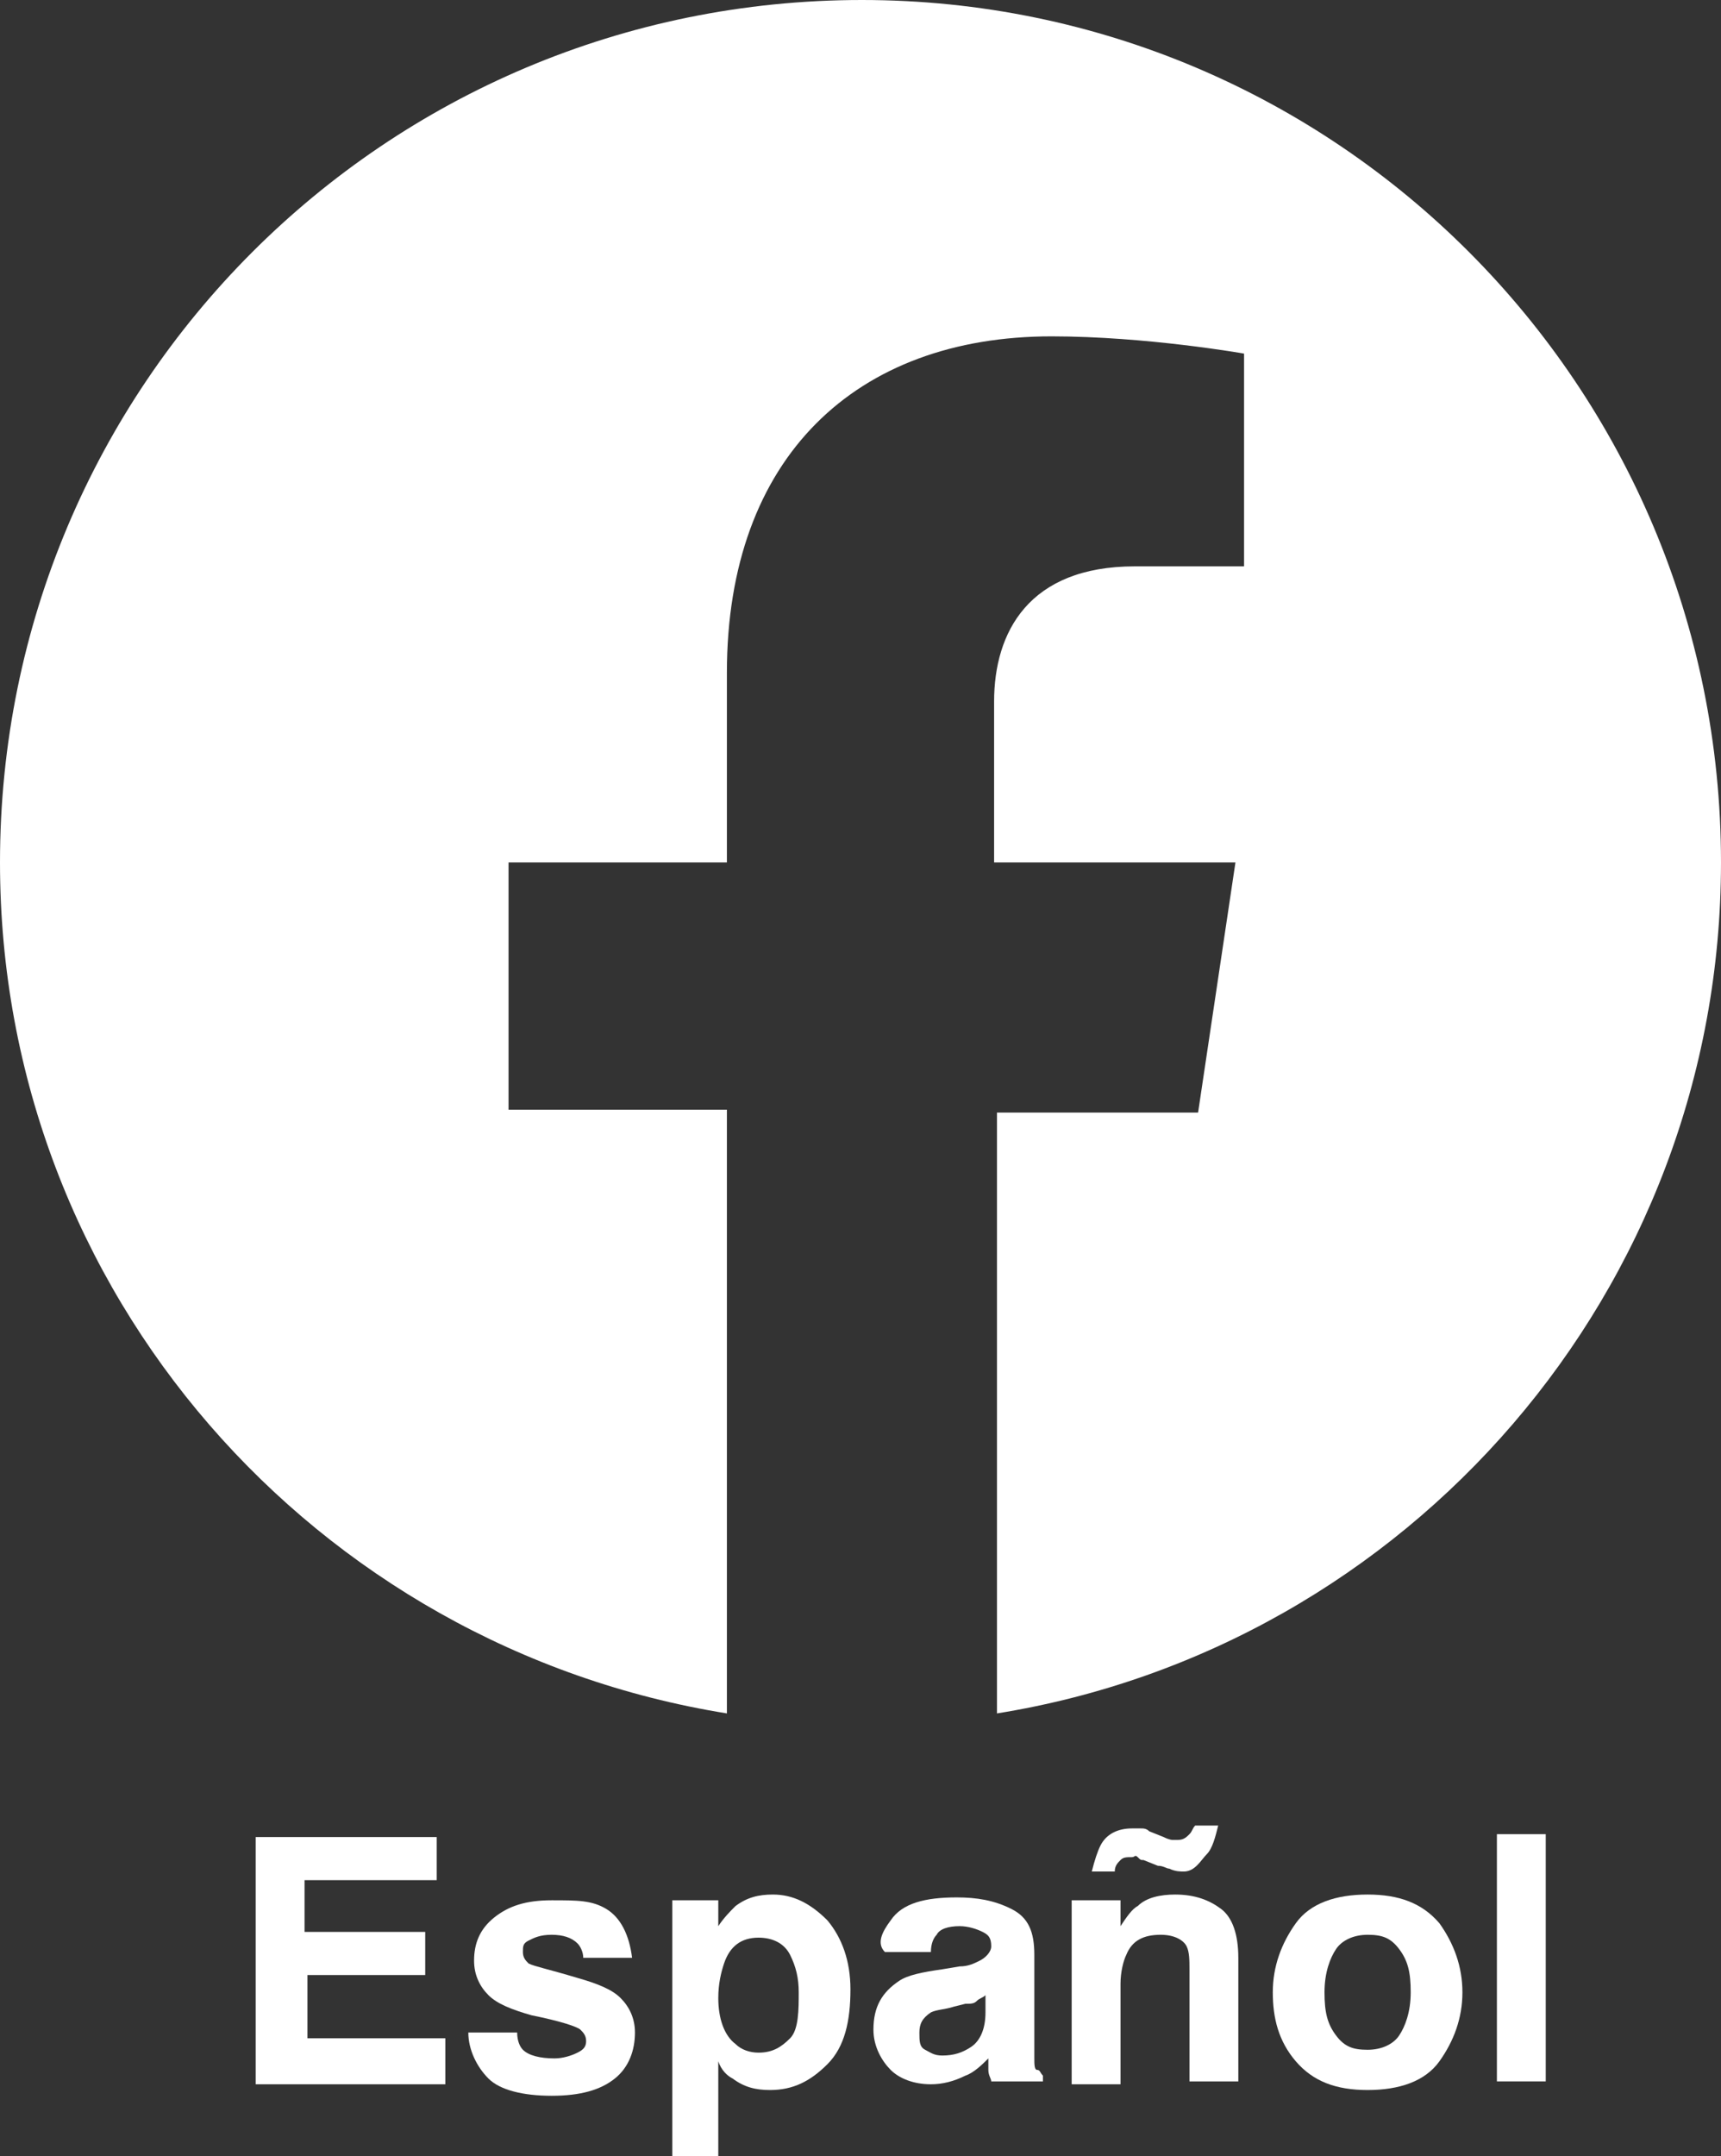 <?xml version="1.0" encoding="utf-8"?>
<!-- Generator: Adobe Illustrator 27.8.1, SVG Export Plug-In . SVG Version: 6.00 Build 0)  -->
<svg version="1.1" id="_レイヤー_1" xmlns="http://www.w3.org/2000/svg" xmlns:xlink="http://www.w3.org/1999/xlink" x="0px"
	 y="0px" viewBox="0 0 59.9 75" style="enable-background:new 0 0 59.9 75;" xml:space="preserve">
<rect x="0" y="0" width="59.9" height="75" fill="#333333" stroke="none"/>
<style type="text/css">
	.st0{fill:#FFFFFF;}
</style>
<path class="st0" d="M30,0C13.4,0,0,13.4,0,30c0,15,11,27.3,25.3,29.6V38.6h-7.6V30h7.6v-6.6c0-7.5,4.5-11.7,11.3-11.7
	c3.3,0,6.7,0.6,6.7,0.6v7.4h-3.8c-3.7,0-4.9,2.3-4.9,4.7V30H43l-1.3,8.7h-7v20.9C49,57.3,59.9,44.9,59.9,30C59.9,13.4,46.5,0,30,0z"
	/>
<path class="st0" d="M14.9,68.7h-4.2v2.2h4.8v1.6H8.9v-8.6h6.3v1.5h-4.6v1.8h4.2V68.7L14.9,68.7z"/>
<path class="st0" d="M21.1,66.4c0.5,0.3,0.8,0.9,0.9,1.7h-1.7c0-0.2-0.1-0.4-0.2-0.5c-0.2-0.2-0.5-0.3-0.9-0.3
	c-0.4,0-0.6,0.1-0.8,0.2s-0.2,0.2-0.2,0.4c0,0.2,0.1,0.3,0.2,0.4c0.2,0.1,0.7,0.2,1.7,0.5c0.7,0.2,1.2,0.4,1.5,0.7s0.5,0.7,0.5,1.2
	c0,0.6-0.2,1.2-0.7,1.6s-1.2,0.6-2.2,0.6s-1.8-0.2-2.2-0.6s-0.7-1-0.7-1.6H18c0,0.3,0.1,0.5,0.2,0.6c0.2,0.2,0.6,0.3,1.1,0.3
	c0.3,0,0.6-0.1,0.8-0.2s0.3-0.2,0.3-0.4s-0.1-0.3-0.2-0.4s-0.7-0.3-1.7-0.5c-0.7-0.2-1.2-0.4-1.5-0.7c-0.3-0.3-0.5-0.7-0.5-1.2
	c0-0.6,0.2-1.1,0.7-1.5s1.1-0.6,2-0.6S20.6,66.1,21.1,66.4L21.1,66.4z"/>
<path class="st0" d="M28.8,66.8c0.5,0.6,0.8,1.4,0.8,2.4c0,1.1-0.2,2-0.8,2.6s-1.2,0.9-2,0.9c-0.5,0-0.9-0.1-1.3-0.4
	c-0.2-0.1-0.4-0.3-0.5-0.6V75h-1.6v-8.9h1.6V67c0.2-0.3,0.4-0.5,0.6-0.7c0.4-0.3,0.8-0.4,1.3-0.4C27.6,65.9,28.2,66.2,28.8,66.8
	L28.8,66.8z M27.8,69.3c0-0.5-0.1-0.9-0.3-1.3s-0.6-0.6-1.1-0.6c-0.6,0-1,0.3-1.2,0.9c-0.1,0.3-0.2,0.7-0.2,1.2
	c0,0.7,0.2,1.3,0.6,1.6c0.2,0.2,0.5,0.3,0.8,0.3c0.5,0,0.8-0.2,1.1-0.5S27.8,69.9,27.8,69.3L27.8,69.3z"/>
<path class="st0" d="M31,66.8c0.4-0.6,1.2-0.8,2.3-0.8c0.7,0,1.3,0.1,1.9,0.4s0.8,0.8,0.8,1.6v2.9c0,0.2,0,0.4,0,0.7
	c0,0.2,0,0.4,0.1,0.4s0.1,0.1,0.2,0.2v0.2h-1.8c0-0.1-0.1-0.2-0.1-0.4s0-0.2,0-0.4c-0.2,0.2-0.5,0.5-0.8,0.6
	c-0.4,0.2-0.8,0.3-1.2,0.3c-0.6,0-1.1-0.2-1.4-0.5s-0.6-0.8-0.6-1.4c0-0.8,0.3-1.3,0.9-1.7c0.3-0.2,0.8-0.3,1.5-0.4l0.6-0.1
	c0.3,0,0.5-0.1,0.7-0.2c0.2-0.1,0.4-0.3,0.4-0.5c0-0.3-0.1-0.4-0.3-0.5s-0.5-0.2-0.8-0.2c-0.4,0-0.7,0.1-0.8,0.3
	c-0.1,0.1-0.2,0.3-0.2,0.6h-1.6C30.5,67.6,30.7,67.2,31,66.8L31,66.8z M32.2,71.3c0.2,0.1,0.3,0.2,0.6,0.2c0.4,0,0.7-0.1,1-0.3
	s0.5-0.6,0.5-1.2v-0.6c-0.1,0.1-0.2,0.1-0.3,0.2s-0.2,0.1-0.4,0.1l-0.4,0.1c-0.3,0.1-0.6,0.1-0.8,0.2c-0.3,0.2-0.4,0.4-0.4,0.7
	C32,71,32,71.2,32.2,71.3L32.2,71.3z"/>
<path class="st0" d="M40.4,67.3c-0.6,0-1,0.2-1.2,0.7c-0.1,0.2-0.2,0.6-0.2,1v3.5h-1.7v-6.4H39V67c0.2-0.3,0.4-0.6,0.6-0.7
	c0.3-0.3,0.8-0.4,1.3-0.4c0.7,0,1.2,0.2,1.6,0.5s0.6,0.9,0.6,1.7v4.3h-1.7v-3.9c0-0.3,0-0.6-0.1-0.8C41.2,67.5,40.9,67.3,40.4,67.3
	L40.4,67.3z M41.2,65.1c-0.1,0-0.3,0-0.5-0.1c-0.1,0-0.2-0.1-0.4-0.1l-0.5-0.2c-0.1,0-0.1,0-0.2-0.1s-0.1,0-0.2,0
	c-0.2,0-0.3,0-0.4,0.1s-0.2,0.2-0.2,0.4h-0.8c0.1-0.4,0.2-0.7,0.3-0.9c0.2-0.4,0.6-0.6,1.1-0.6c0.1,0,0.2,0,0.3,0s0.2,0,0.3,0.1
	l0.5,0.2c0.2,0.1,0.3,0.1,0.3,0.1s0.1,0,0.2,0c0.2,0,0.3-0.1,0.4-0.2s0.1-0.2,0.2-0.3h0.8c-0.1,0.4-0.2,0.8-0.4,1
	S41.6,65.1,41.2,65.1L41.2,65.1z"/>
<path class="st0" d="M50.1,66.9c0.5,0.7,0.8,1.5,0.8,2.4s-0.3,1.7-0.8,2.4s-1.4,1-2.5,1s-1.9-0.3-2.5-1s-0.8-1.5-0.8-2.4
	s0.3-1.7,0.8-2.4s1.4-1,2.5-1S49.5,66.2,50.1,66.9z M47.6,67.3c-0.5,0-0.9,0.2-1.1,0.5s-0.4,0.8-0.4,1.5s0.1,1.1,0.4,1.5
	s0.6,0.5,1.1,0.5s0.9-0.2,1.1-0.5s0.4-0.8,0.4-1.5s-0.1-1.1-0.4-1.5S48.1,67.3,47.6,67.3z"/>
<path class="st0" d="M52.1,63.8h1.7v8.6h-1.7V63.8z"/>
</svg>
